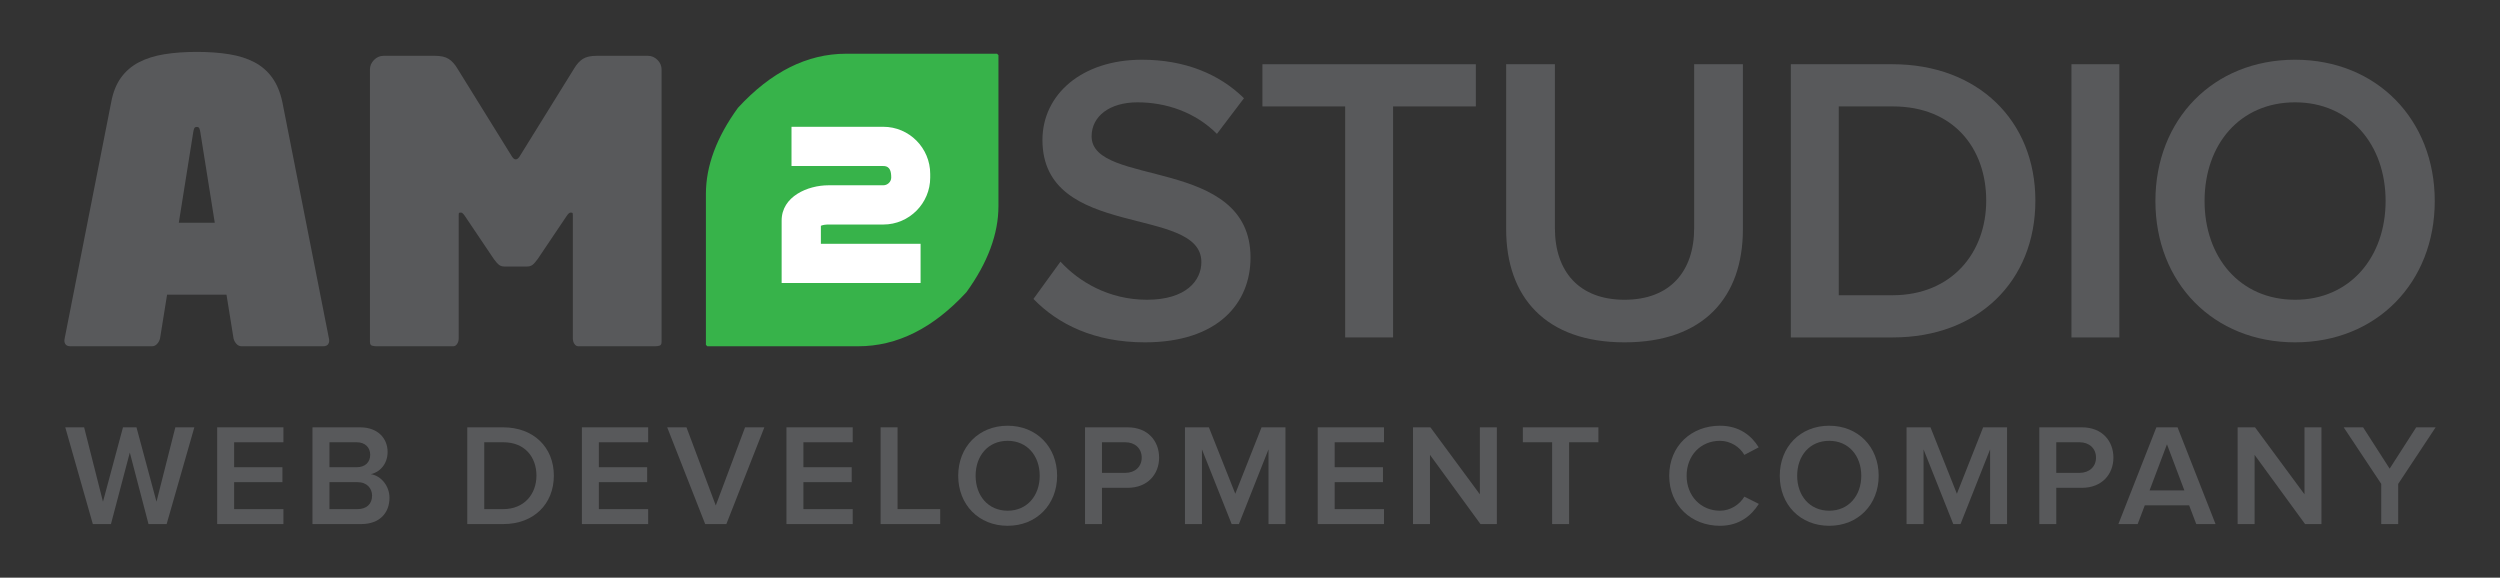<?xml version="1.0" encoding="UTF-8" standalone="no"?>
<!-- Created with Inkscape (http://www.inkscape.org/) -->

<svg
   xmlns:dc="http://purl.org/dc/elements/1.1/"
   xmlns:cc="http://creativecommons.org/ns#"
   xmlns:rdf="http://www.w3.org/1999/02/22-rdf-syntax-ns#"
   xmlns:svg="http://www.w3.org/2000/svg"
   xmlns="http://www.w3.org/2000/svg"
   xmlns:sodipodi="http://sodipodi.sourceforge.net/DTD/sodipodi-0.dtd"
   xmlns:inkscape="http://www.inkscape.org/namespaces/inkscape"
   id="svg4155"
   version="1.1"
   inkscape:version="0.91 r13725"
   xml:space="preserve"
   width="1038.612"
   height="240"
   viewBox="0 0 1038.612 240"
   sodipodi:docname="AM2Studio.svg"><rect x="0" y="0" width="1038.612" height="240" fill="#333333" stroke="none"/><defs
     id="defs4159"><clipPath
       clipPathUnits="userSpaceOnUse"
       id="clipPath4169"><path
         d="m 0,192 830.89,0 0,-192 L 0,0 0,192 Z"
         id="path4171"
         inkscape:connector-curvature="0" /></clipPath></defs><sodipodi:namedview
     pagecolor="#ffffff"
     bordercolor="#666666"
     borderopacity="1"
     objecttolerance="10"
     gridtolerance="10"
     guidetolerance="10"
     inkscape:pageopacity="0"
     inkscape:pageshadow="2"
     inkscape:window-width="1920"
     inkscape:window-height="1176"
     id="namedview4157"
     showgrid="false"
     inkscape:zoom="1.4346062"
     inkscape:cx="519.30627"
     inkscape:cy="120"
     inkscape:window-x="0"
     inkscape:window-y="24"
     inkscape:window-maximized="1"
     inkscape:current-layer="g4163" /><g
     id="g4163"
     inkscape:groupmode="layer"
     inkscape:label="AM2Studio logo final"
     transform="matrix(1.25,0,0,-1.25,0,240)"><g
       id="g4165"><g
         id="g4167"
         clip-path="url(#clipPath4169)"><g
           id="g4173"
           transform="translate(66.573,148.123)"><path
             d="M 0,0 C -0.088,0.515 -0.195,0.927 -0.326,1.228 -0.455,1.53 -0.737,1.683 -1.169,1.683 -1.604,1.683 -1.885,1.53 -2.014,1.228 -2.144,0.927 -2.254,0.515 -2.338,0 l -4.808,-30.149 11.953,0 L 0,0 Z m 13.772,-71.206 c -0.695,0 -1.28,0.259 -1.754,0.78 -0.477,0.52 -0.802,1.124 -0.974,1.818 l -2.34,14.551 -19.748,0 -2.338,-14.551 c -0.175,-0.694 -0.5,-1.298 -0.975,-1.818 -0.477,-0.521 -1.061,-0.78 -1.754,-0.78 l -27.024,0 c -0.867,0 -1.452,0.259 -1.754,0.78 -0.304,0.52 -0.37,1.124 -0.195,1.818 l 15.46,78.475 c 0.605,3.292 1.69,6.02 3.249,8.185 1.559,2.165 3.551,3.876 5.976,5.134 2.424,1.254 5.24,2.143 8.445,2.661 3.204,0.521 6.799,0.78 10.785,0.78 3.983,0 7.578,-0.259 10.783,-0.78 3.204,-0.518 5.997,-1.407 8.38,-2.661 2.381,-1.258 4.352,-2.969 5.912,-5.134 1.559,-2.165 2.684,-4.893 3.378,-8.185 l 15.461,-78.475 c 0.173,-0.694 0.108,-1.298 -0.196,-1.818 -0.303,-0.521 -0.888,-0.78 -1.754,-0.78 l -27.023,0 z"
             style="fill:#58595b;fill-opacity:1;fill-rule:nonzero;stroke:none"
             id="path4175"
             inkscape:connector-curvature="0" /></g><g
           id="g4177"
           transform="translate(219.166,77.112)"><path
             d="m 0,0 c -0.477,-0.131 -0.931,-0.195 -1.364,-0.195 l -25.595,0 c -0.519,0 -0.953,0.259 -1.299,0.78 -0.347,0.52 -0.519,1.124 -0.519,1.818 l 0,40.667 c 0,0.521 -0.023,0.844 -0.066,0.975 -0.045,0.13 -0.281,0.194 -0.714,0.194 -0.346,0 -0.779,-0.389 -1.299,-1.169 l -9.615,-14.292 c -0.694,-0.953 -1.279,-1.602 -1.754,-1.949 -0.476,-0.347 -1.061,-0.518 -1.754,-0.518 l -7.536,0 c -0.693,0 -1.278,0.171 -1.754,0.518 -0.476,0.347 -1.061,0.996 -1.753,1.949 l -9.615,14.292 c -0.519,0.78 -0.954,1.169 -1.298,1.169 -0.436,0 -0.673,-0.064 -0.716,-0.194 -0.044,-0.131 -0.064,-0.454 -0.064,-0.975 l 0,-40.667 c 0,-0.694 -0.175,-1.298 -0.52,-1.818 -0.348,-0.521 -0.78,-0.78 -1.299,-0.78 l -25.595,0 c -0.435,0 -0.889,0.064 -1.364,0.195 -0.478,0.131 -0.716,0.54 -0.716,1.234 l 0,90.557 c 0,1.213 0.455,2.275 1.364,3.185 0.91,0.908 1.97,1.364 3.184,1.364 l 17.02,0 c 1.992,0 3.528,-0.347 4.612,-1.041 1.083,-0.694 2.057,-1.775 2.923,-3.246 l 17.8,-28.714 c 0.52,-0.955 1.04,-1.43 1.559,-1.43 0.52,0 1.04,0.475 1.559,1.43 l 17.801,28.714 c 0.865,1.471 1.839,2.552 2.923,3.246 1.081,0.694 2.618,1.041 4.611,1.041 l 17.021,0 c 1.212,0 2.273,-0.456 3.184,-1.364 0.909,-0.91 1.363,-1.972 1.363,-3.185 l 0,-90.557 C 0.715,0.54 0.476,0.131 0,0"
             style="fill:#58595b;fill-opacity:1;fill-rule:nonzero;stroke:none"
             id="path4179"
             inkscape:connector-curvature="0" /></g><g
           id="g4181"
           transform="translate(331.84,173.67)"><path
             d="m 0,0 0,-50.153 c 0,-9.265 -3.548,-18.805 -10.645,-28.626 -11.041,-11.983 -23.023,-17.976 -35.959,-17.976 l -50.152,0 -0.473,0.475 0,50.149 c 0,9.307 3.549,18.846 10.647,28.625 11.037,11.985 23.024,17.979 35.955,17.979 l 50.152,0 L 0,0 Z"
             style="fill:#37b34a;fill-opacity:1;fill-rule:nonzero;stroke:none"
             id="path4183"
             inkscape:connector-curvature="0" /></g><g
           id="g4185"
           transform="translate(309.161,134.193)"><path
             d="m 0,0 0,-1.231 c 0,-8.53 -6.973,-15.586 -15.585,-15.586 l -18.21,0 c -0.822,0 -1.724,-0.081 -2.543,-0.409 l 0,-5.988 33.138,0 0,-13.043 -46.181,0 0,20.753 c 0,8.039 8.694,11.73 15.586,11.73 l 18.21,0 c 1.394,0 2.625,1.148 2.625,2.543 0,1.806 -0.247,3.855 -2.625,3.855 l -30.515,0 0,13.042 30.515,0 C -6.973,15.666 0,8.612 0,0"
             style="fill:#ffffff;fill-opacity:1;fill-rule:nonzero;stroke:none"
             id="path4187"
             inkscape:connector-curvature="0" /></g><g
           id="g4189"
           transform="translate(343.47,92.648)"><path
             d="M 0,0 8.985,12.39 C 15.11,5.719 25.048,-0.271 37.709,-0.271 c 13.068,0 18.104,6.398 18.104,12.525 0,19.058 -52.818,7.216 -52.818,40.568 0,15.11 13.068,26.681 33.08,26.681 14.022,0 25.593,-4.63 33.896,-12.797 L 60.987,54.863 c -7.216,7.216 -16.881,10.48 -26.409,10.48 -9.258,0 -15.247,-4.627 -15.247,-11.298 0,-17.016 52.819,-6.532 52.819,-40.294 C 72.15,-1.36 61.395,-14.426 37.028,-14.426 20.284,-14.426 8.167,-8.437 0,0"
             style="fill:#58595b;fill-opacity:1;fill-rule:nonzero;stroke:none"
             id="path4191"
             inkscape:connector-curvature="0" /></g><g
           id="g4193"
           transform="translate(447.073,79.853)"><path
             d="m 0,0 0,76.78 -27.499,0 0,14.021 70.925,0 0,-14.021 -27.498,0 L 15.928,0 0,0 Z"
             style="fill:#58595b;fill-opacity:1;fill-rule:nonzero;stroke:none"
             id="path4195"
             inkscape:connector-curvature="0" /></g><g
           id="g4197"
           transform="translate(500.581,115.791)"><path
             d="m 0,0 0,54.862 16.198,0 0,-54.453 c 0,-14.431 8.033,-23.824 23.143,-23.824 15.109,0 23.142,9.393 23.142,23.824 l 0,54.453 16.199,0 0,-54.862 c 0,-22.459 -12.934,-37.57 -39.341,-37.57 C 13.065,-37.57 0,-22.459 0,0"
             style="fill:#58595b;fill-opacity:1;fill-rule:nonzero;stroke:none"
             id="path4199"
             inkscape:connector-curvature="0" /></g><g
           id="g4201"
           transform="translate(660.131,125.321)"><path
             d="m 0,0 c 0,17.424 -10.889,31.311 -31.037,31.311 l -17.971,0 0,-62.759 17.833,0 C -11.436,-31.448 0,-17.289 0,0 m -64.936,-45.469 0,90.801 33.761,0 c 28.452,0 47.512,-18.786 47.512,-45.332 0,-26.816 -19.06,-45.469 -47.374,-45.469 l -33.899,0 z"
             style="fill:#58595b;fill-opacity:1;fill-rule:nonzero;stroke:none"
             id="path4203"
             inkscape:connector-curvature="0" /></g><path
           d="m 688.455,170.653 15.927,0 0,-90.801 -15.927,0 0,90.801 z"
           style="fill:#58595b;fill-opacity:1;fill-rule:nonzero;stroke:none"
           id="path4205"
           inkscape:connector-curvature="0" /><g
           id="g4207"
           transform="translate(792.87,125.186)"><path
             d="m 0,0 c 0,18.784 -11.845,32.805 -30.087,32.805 -18.375,0 -30.082,-14.021 -30.082,-32.805 0,-18.651 11.707,-32.81 30.082,-32.81 C -11.845,-32.81 0,-18.651 0,0 m -76.505,0 c 0,27.089 19.192,46.965 46.418,46.965 27.092,0 46.423,-19.876 46.423,-46.965 0,-27.09 -19.331,-46.964 -46.423,-46.964 -27.226,0 -46.418,19.874 -46.418,46.964"
             style="fill:#58595b;fill-opacity:1;fill-rule:nonzero;stroke:none"
             id="path4209"
             inkscape:connector-curvature="0" /></g><g
           id="g4211"
           transform="translate(49.36,17.825)"><path
             d="M 0,0 -6.218,23.765 -12.483,0 l -6.025,0 -9.158,32.149 6.266,0 6.266,-24.726 6.651,24.726 4.483,0 6.651,-24.726 6.266,24.726 6.315,0 L 6.025,0 0,0 Z"
             style="fill:#58595b;fill-opacity:1;fill-rule:nonzero;stroke:none"
             id="path4213"
             inkscape:connector-curvature="0" /></g><g
           id="g4215"
           transform="translate(72.177,17.825)"><path
             d="m 0,0 0,32.149 22.027,0 0,-4.962 -16.388,0 0,-8.294 16.05,0 0,-4.963 -16.05,0 0,-8.964 16.388,0 L 22.027,0 0,0 Z"
             style="fill:#58595b;fill-opacity:1;fill-rule:nonzero;stroke:none"
             id="path4217"
             inkscape:connector-curvature="0" /></g><g
           id="g4219"
           transform="translate(123.665,27.274)"><path
             d="m 0,0 c 0,2.41 -1.688,4.481 -4.869,4.481 l -9.301,0 0,-8.964 9.301,0 C -1.832,-4.483 0,-2.795 0,0 m -0.626,13.588 c 0,2.363 -1.639,4.15 -4.484,4.15 l -9.06,0 0,-8.294 9.06,0 c 2.845,0 4.484,1.688 4.484,4.144 m -19.184,-23.037 0,32.15 15.809,0 c 5.929,0 9.158,-3.665 9.158,-8.195 0,-4.002 -2.603,-6.749 -5.591,-7.372 3.471,-0.532 6.218,-3.954 6.218,-7.856 0,-5.015 -3.278,-8.727 -9.352,-8.727 l -16.242,0 z"
             style="fill:#58595b;fill-opacity:1;fill-rule:nonzero;stroke:none"
             id="path4221"
             inkscape:connector-curvature="0" /></g><g
           id="g4223"
           transform="translate(178.292,33.923)"><path
             d="m 0,0 c 0,6.169 -3.856,11.089 -10.989,11.089 l -6.363,0 0,-22.221 6.314,0 C -4.048,-11.132 0,-6.122 0,0 m -22.991,-16.098 0,32.149 11.953,0 C -0.964,16.051 5.784,9.401 5.784,0 c 0,-9.492 -6.748,-16.098 -16.773,-16.098 l -12.002,0 z"
             style="fill:#58595b;fill-opacity:1;fill-rule:nonzero;stroke:none"
             id="path4225"
             inkscape:connector-curvature="0" /></g><g
           id="g4227"
           transform="translate(193.393,17.825)"><path
             d="m 0,0 0,32.149 22.027,0 0,-4.962 -16.387,0 0,-8.294 16.049,0 0,-4.963 -16.049,0 0,-8.964 16.387,0 L 22.027,0 0,0 Z"
             style="fill:#58595b;fill-opacity:1;fill-rule:nonzero;stroke:none"
             id="path4229"
             inkscape:connector-curvature="0" /></g><g
           id="g4231"
           transform="translate(234.373,17.825)"><path
             d="m 0,0 -12.627,32.149 6.41,0 9.737,-25.98 9.735,25.98 6.411,0 L 7.038,0 0,0 Z"
             style="fill:#58595b;fill-opacity:1;fill-rule:nonzero;stroke:none"
             id="path4233"
             inkscape:connector-curvature="0" /></g><g
           id="g4235"
           transform="translate(261.378,17.825)"><path
             d="m 0,0 0,32.149 22.027,0 0,-4.962 -16.387,0 0,-8.294 16.049,0 0,-4.963 -16.049,0 0,-8.964 16.387,0 L 22.027,0 0,0 Z"
             style="fill:#58595b;fill-opacity:1;fill-rule:nonzero;stroke:none"
             id="path4237"
             inkscape:connector-curvature="0" /></g><g
           id="g4239"
           transform="translate(292.67,17.825)"><path
             d="m 0,0 0,32.149 5.64,0 0,-27.183 14.171,0 L 19.811,0 0,0 Z"
             style="fill:#58595b;fill-opacity:1;fill-rule:nonzero;stroke:none"
             id="path4241"
             inkscape:connector-curvature="0" /></g><g
           id="g4243"
           transform="translate(345.555,33.876)"><path
             d="m 0,0 c 0,6.649 -4.193,11.617 -10.652,11.617 -6.508,0 -10.652,-4.968 -10.652,-11.617 0,-6.602 4.144,-11.616 10.652,-11.616 C -4.193,-11.616 0,-6.602 0,0 m -27.087,0 c 0,9.592 6.795,16.631 16.435,16.631 9.591,0 16.436,-7.039 16.436,-16.631 0,-9.591 -6.845,-16.625 -16.436,-16.625 -9.64,0 -16.435,7.034 -16.435,16.625"
             style="fill:#58595b;fill-opacity:1;fill-rule:nonzero;stroke:none"
             id="path4245"
             inkscape:connector-curvature="0" /></g><g
           id="g4247"
           transform="translate(379.454,39.902)"><path
             d="m 0,0 c 0,3.085 -2.266,5.11 -5.447,5.11 l -7.76,0 0,-10.171 7.76,0 C -2.266,-5.061 0,-3.037 0,0 m -18.846,-22.077 0,32.149 14.17,0 C 2.072,10.072 5.783,5.495 5.783,0 c 0,-5.447 -3.759,-10.028 -10.459,-10.028 l -8.531,0 0,-12.049 -5.639,0 z"
             style="fill:#58595b;fill-opacity:1;fill-rule:nonzero;stroke:none"
             id="path4249"
             inkscape:connector-curvature="0" /></g><g
           id="g4251"
           transform="translate(421.593,17.825)"><path
             d="M 0,0 0,24.825 -9.834,0 l -2.409,0 -9.881,24.825 0,-24.825 -5.64,0 0,32.149 7.953,0 8.772,-22.073 8.726,22.073 7.952,0 L 5.639,0 0,0 Z"
             style="fill:#58595b;fill-opacity:1;fill-rule:nonzero;stroke:none"
             id="path4253"
             inkscape:connector-curvature="0" /></g><g
           id="g4255"
           transform="translate(437.949,17.825)"><path
             d="m 0,0 0,32.149 22.026,0 0,-4.962 -16.388,0 0,-8.294 16.05,0 0,-4.963 -16.05,0 0,-8.964 16.388,0 L 22.026,0 0,0 Z"
             style="fill:#58595b;fill-opacity:1;fill-rule:nonzero;stroke:none"
             id="path4257"
             inkscape:connector-curvature="0" /></g><g
           id="g4259"
           transform="translate(492.04,17.825)"><path
             d="m 0,0 -16.774,22.991 0,-22.991 -5.642,0 0,32.149 5.784,0 16.437,-22.268 0,22.268 5.641,0 L 5.446,0 0,0 Z"
             style="fill:#58595b;fill-opacity:1;fill-rule:nonzero;stroke:none"
             id="path4261"
             inkscape:connector-curvature="0" /></g><g
           id="g4263"
           transform="translate(515.861,17.825)"><path
             d="m 0,0 0,27.187 -9.733,0 0,4.962 25.109,0 0,-4.962 -9.733,0 L 5.643,0 0,0 Z"
             style="fill:#58595b;fill-opacity:1;fill-rule:nonzero;stroke:none"
             id="path4265"
             inkscape:connector-curvature="0" /></g><g
           id="g4267"
           transform="translate(554.775,33.876)"><path
             d="m 0,0 c 0,9.93 7.376,16.631 16.868,16.631 6.46,0 10.509,-3.327 12.872,-7.182 L 24.968,6.94 c -1.545,2.699 -4.678,4.677 -8.1,4.677 C 10.509,11.617 5.784,6.797 5.784,0 c 0,-6.697 4.725,-11.616 11.084,-11.616 3.422,0 6.555,2.025 8.1,4.677 l 4.819,-2.41 C 27.33,-13.204 23.328,-16.625 16.868,-16.625 7.376,-16.625 0,-9.881 0,0"
             style="fill:#58595b;fill-opacity:1;fill-rule:nonzero;stroke:none"
             id="path4269"
             inkscape:connector-curvature="0" /></g><g
           id="g4271"
           transform="translate(618.605,33.876)"><path
             d="m 0,0 c 0,6.649 -4.193,11.617 -10.652,11.617 -6.507,0 -10.652,-4.968 -10.652,-11.617 0,-6.602 4.145,-11.616 10.652,-11.616 C -4.193,-11.616 0,-6.602 0,0 m -27.089,0 c 0,9.592 6.798,16.631 16.437,16.631 9.591,0 16.436,-7.039 16.436,-16.631 0,-9.591 -6.845,-16.625 -16.436,-16.625 -9.639,0 -16.437,7.034 -16.437,16.625"
             style="fill:#58595b;fill-opacity:1;fill-rule:nonzero;stroke:none"
             id="path4273"
             inkscape:connector-curvature="0" /></g><g
           id="g4275"
           transform="translate(661.42,17.825)"><path
             d="M 0,0 0,24.825 -9.83,0 l -2.41,0 -9.881,24.825 0,-24.825 -5.642,0 0,32.149 7.952,0 8.774,-22.073 8.723,22.073 7.956,0 L 5.642,0 0,0 Z"
             style="fill:#58595b;fill-opacity:1;fill-rule:nonzero;stroke:none"
             id="path4277"
             inkscape:connector-curvature="0" /></g><g
           id="g4279"
           transform="translate(696.621,39.902)"><path
             d="m 0,0 c 0,3.085 -2.263,5.11 -5.447,5.11 l -7.758,0 0,-10.171 7.758,0 C -2.263,-5.061 0,-3.037 0,0 m -18.847,-22.077 0,32.149 14.174,0 C 2.072,10.072 5.784,5.495 5.784,0 c 0,-5.447 -3.761,-10.028 -10.457,-10.028 l -8.532,0 0,-12.049 -5.642,0 z"
             style="fill:#58595b;fill-opacity:1;fill-rule:nonzero;stroke:none"
             id="path4281"
             inkscape:connector-curvature="0" /></g><g
           id="g4283"
           transform="translate(720.205,44.337)"><path
             d="m 0,0 -5.784,-15.328 11.569,0 L 0,0 Z m 9.734,-26.512 -2.361,6.217 -14.749,0 -2.362,-6.217 -6.408,0 12.625,32.149 7.039,0 12.628,-32.149 -6.412,0 z"
             style="fill:#58595b;fill-opacity:1;fill-rule:nonzero;stroke:none"
             id="path4285"
             inkscape:connector-curvature="0" /></g><g
           id="g4287"
           transform="translate(766.101,17.825)"><path
             d="m 0,0 -16.773,22.991 0,-22.991 -5.638,0 0,32.149 5.785,0 16.437,-22.268 0,22.268 5.636,0 L 5.447,0 0,0 Z"
             style="fill:#58595b;fill-opacity:1;fill-rule:nonzero;stroke:none"
             id="path4289"
             inkscape:connector-curvature="0" /></g><g
           id="g4291"
           transform="translate(791.421,17.825)"><path
             d="m 0,0 0,13.351 -12.481,18.798 6.454,0 8.822,-13.736 8.821,13.736 6.459,0 L 5.637,13.351 5.637,0 0,0 Z"
             style="fill:#58595b;fill-opacity:1;fill-rule:nonzero;stroke:none"
             id="path4293"
             inkscape:connector-curvature="0" /></g></g></g></g></svg>